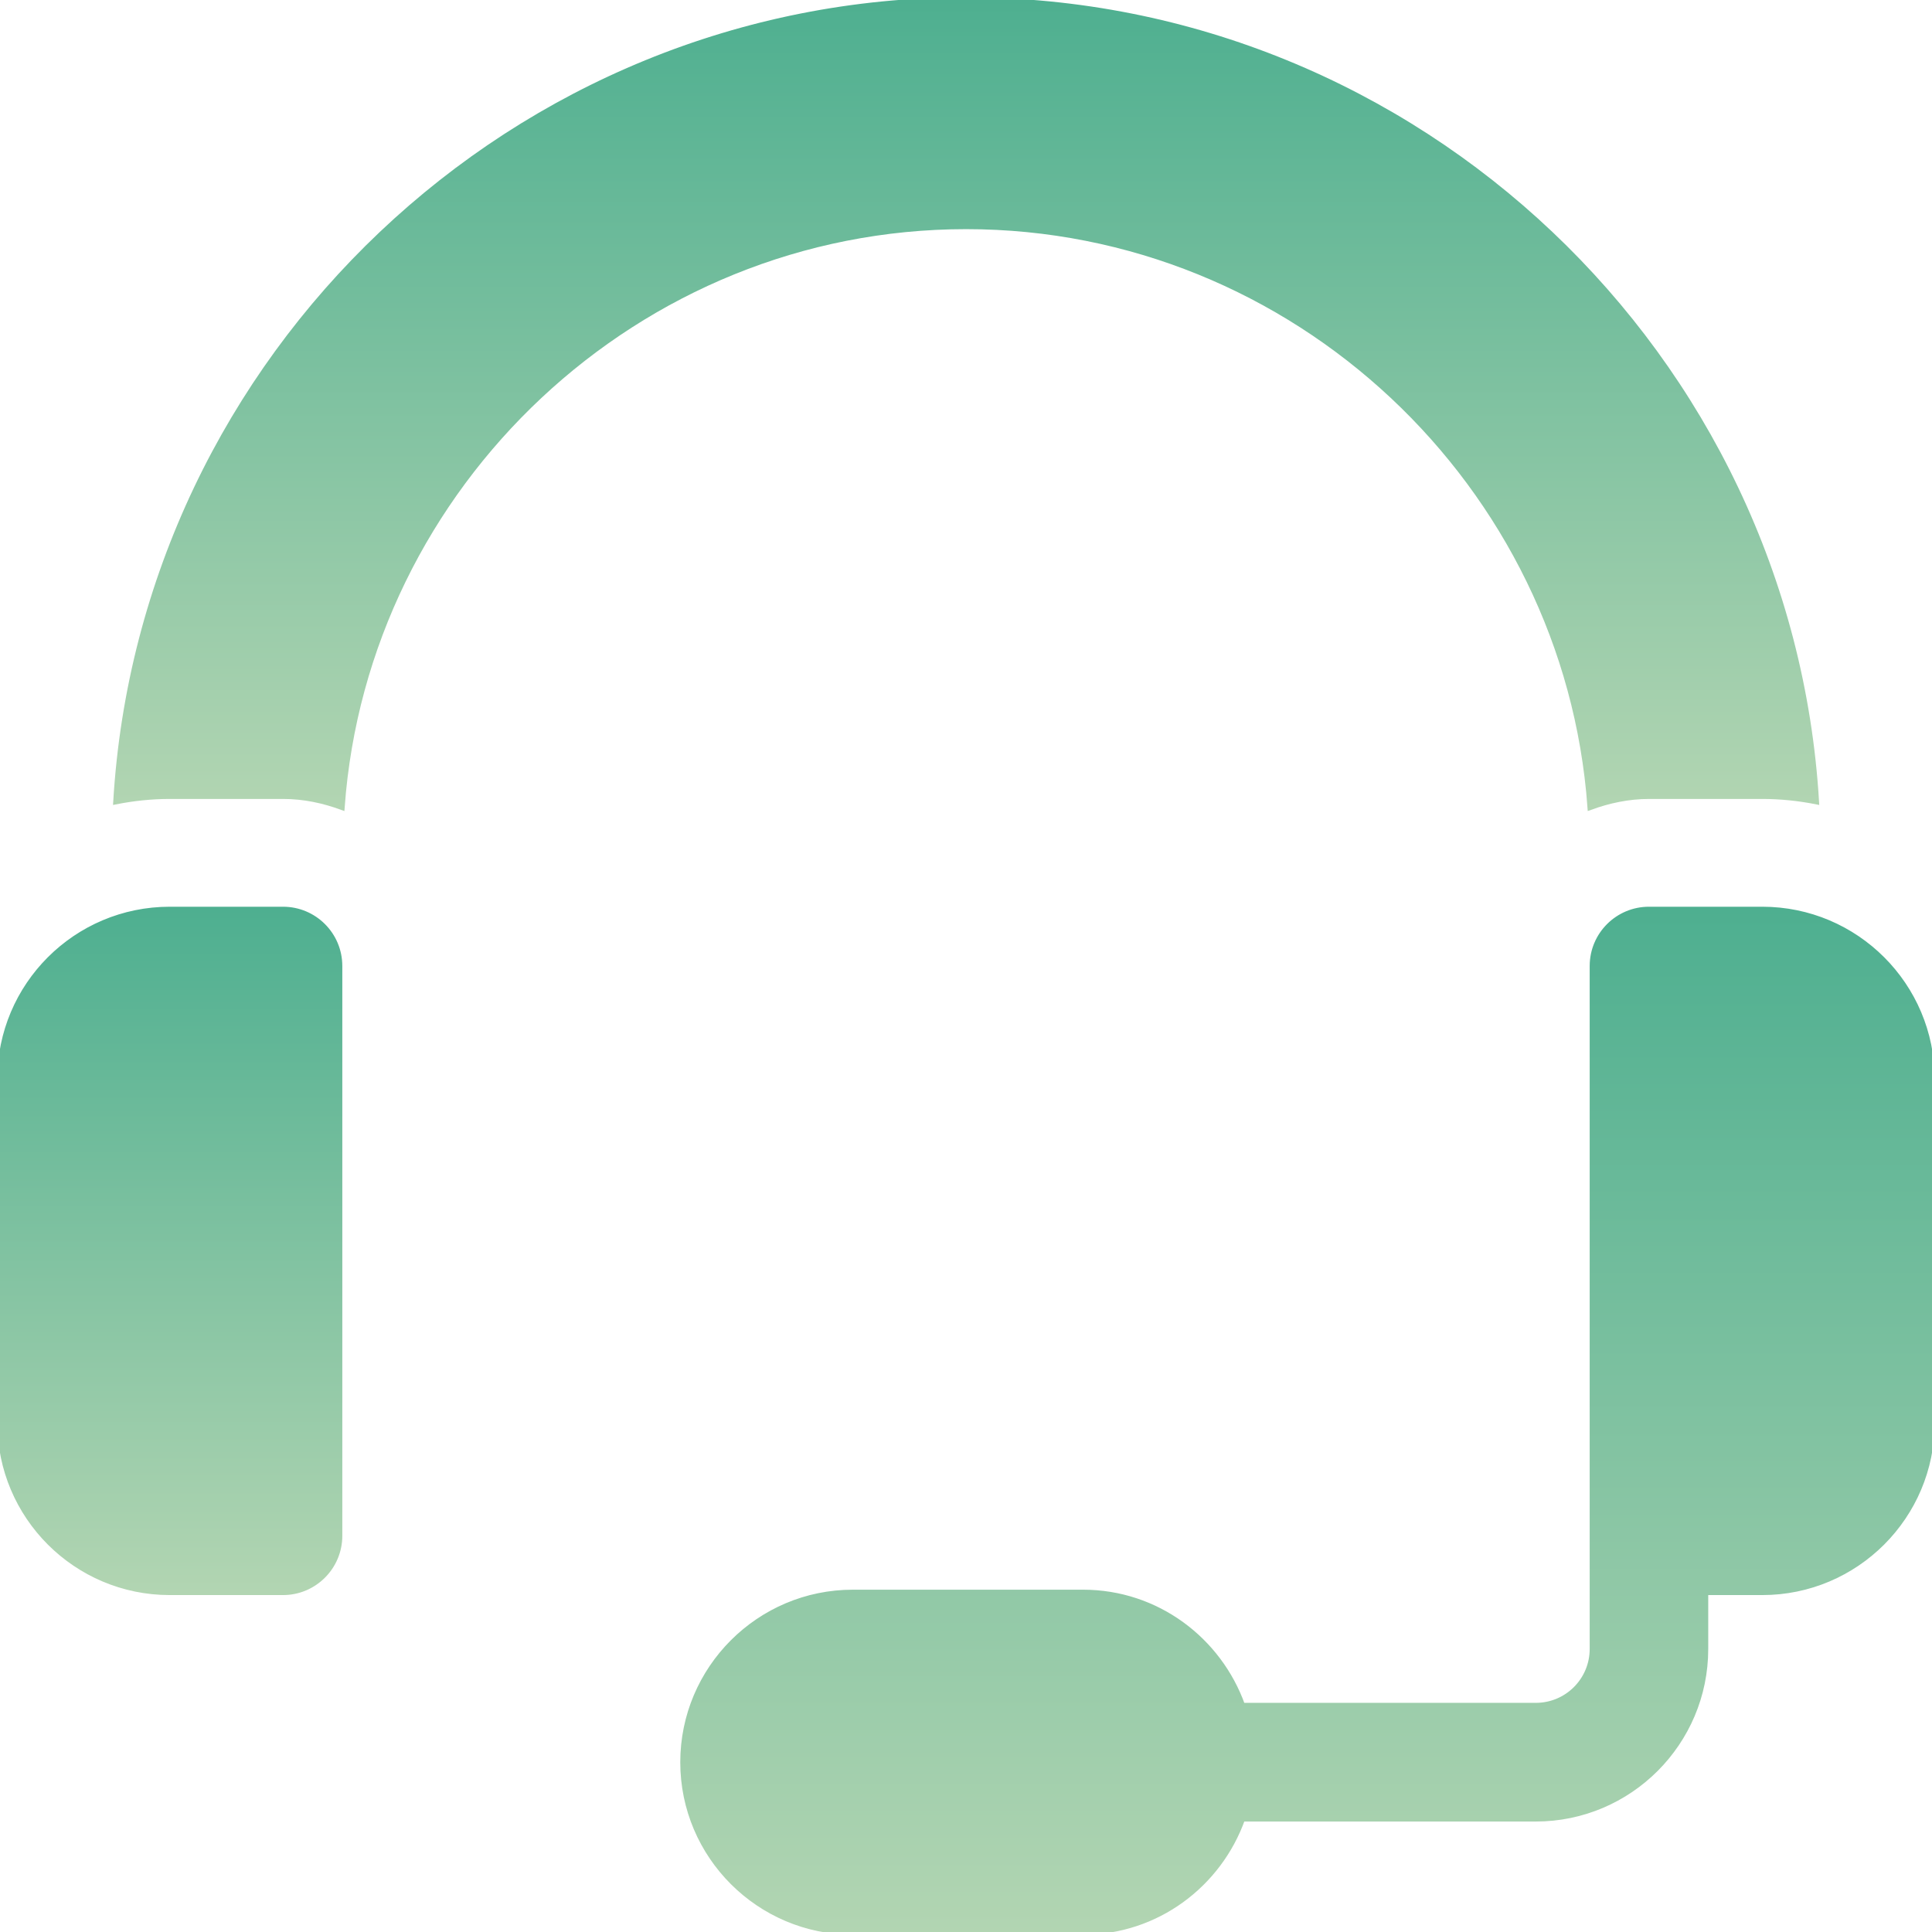 <svg width="14" height="14" viewBox="0 0 14 14" fill="none" xmlns="http://www.w3.org/2000/svg">
<g clip-path="url(#clip0_962_3920)">
<path d="M1.23 11.539H2.051C2.277 11.539 2.461 11.355 2.461 11.129V7C2.461 6.773 2.277 6.59 2.051 6.59H1.23C0.551 6.59 0 7.141 0 7.82V10.309C0 10.988 0.551 11.539 1.23 11.539Z" fill="url(#paint0_linear_962_3920)" stroke="url(#paint1_linear_962_3920)" stroke-width="0.039"/>
<path d="M12.77 6.59H11.949C11.723 6.59 11.539 6.773 11.539 7V11.949C11.539 12.176 11.355 12.359 11.129 12.359H9.003C8.833 11.883 8.382 11.539 7.848 11.539H6.18C5.501 11.539 4.949 12.091 4.949 12.77C4.949 13.448 5.501 14 6.18 14H7.848C8.382 14 8.833 13.656 9.003 13.18H11.129C11.807 13.18 12.359 12.628 12.359 11.949V11.539H12.77C13.449 11.539 14 10.988 14 10.309V7.82C14 7.141 13.449 6.59 12.77 6.59Z" fill="url(#paint2_linear_962_3920)" stroke="url(#paint3_linear_962_3920)" stroke-width="0.039"/>
<path d="M0.84 5.809C0.967 5.784 1.097 5.77 1.231 5.77H2.052C2.202 5.77 2.345 5.801 2.478 5.85C2.648 3.513 4.62 1.641 7.001 1.641C9.381 1.641 11.354 3.513 11.523 5.85C11.657 5.801 11.8 5.77 11.95 5.77H12.77C12.904 5.77 13.035 5.784 13.162 5.809C12.969 2.585 10.274 0 7.001 0C3.728 0 1.032 2.585 0.84 5.809Z" fill="url(#paint4_linear_962_3920)" stroke="url(#paint5_linear_962_3920)" stroke-width="0.039"/>
</g>
<defs>
<linearGradient id="paint0_linear_962_3920" x1="1.23" y1="6.59" x2="1.23" y2="11.539" gradientUnits="userSpaceOnUse">
<stop stop-color="#4EAF90"/>
<stop offset="1" stop-color="#B2D5B2"/>
</linearGradient>
<linearGradient id="paint1_linear_962_3920" x1="1.23" y1="6.59" x2="1.23" y2="11.539" gradientUnits="userSpaceOnUse">
<stop stop-color="#4EAF90"/>
<stop offset="1" stop-color="#B2D5B2"/>
</linearGradient>
<linearGradient id="paint2_linear_962_3920" x1="9.475" y1="6.59" x2="9.475" y2="14" gradientUnits="userSpaceOnUse">
<stop stop-color="#4EAF90"/>
<stop offset="1" stop-color="#B2D5B2"/>
</linearGradient>
<linearGradient id="paint3_linear_962_3920" x1="9.475" y1="6.59" x2="9.475" y2="14" gradientUnits="userSpaceOnUse">
<stop stop-color="#4EAF90"/>
<stop offset="1" stop-color="#B2D5B2"/>
</linearGradient>
<linearGradient id="paint4_linear_962_3920" x1="7.001" y1="0" x2="7.001" y2="5.85" gradientUnits="userSpaceOnUse">
<stop stop-color="#4EAF90"/>
<stop offset="1" stop-color="#B2D5B2"/>
</linearGradient>
<linearGradient id="paint5_linear_962_3920" x1="7.001" y1="0" x2="7.001" y2="5.85" gradientUnits="userSpaceOnUse">
<stop stop-color="#4EAF90"/>
<stop offset="1" stop-color="#B2D5B2"/>
</linearGradient>
<clipPath id="clip0_962_3920">
<rect width="14" height="14" fill="white"/>
</clipPath>
</defs>
</svg>
